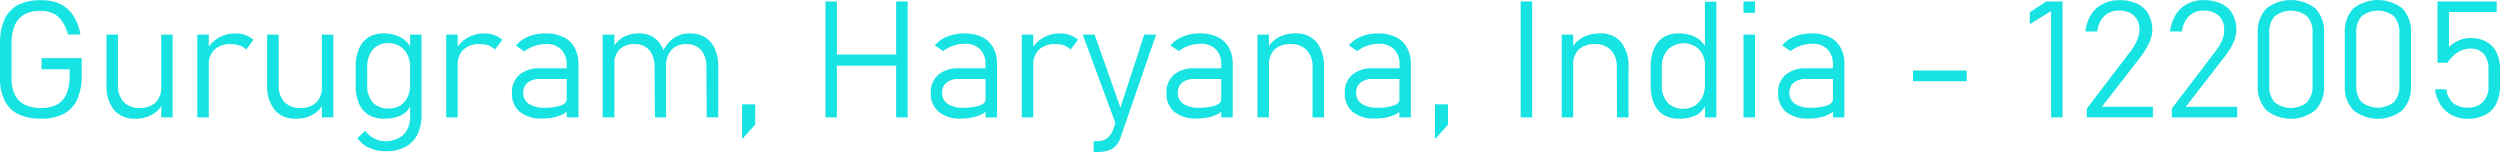 <svg xmlns="http://www.w3.org/2000/svg" viewBox="0 0 382.36 23.25"><defs><style>.cls-1{fill:#17e3e3;}</style></defs><g id="Layer_2" data-name="Layer 2"><g id="Layer_1-2" data-name="Layer 1"><path class="cls-1" d="M14.33,12.3v2.62a8.76,8.76,0,0,1-.69,3.7,4.68,4.68,0,0,1-2.07,2.21,7.41,7.41,0,0,1-3.45.73,7.74,7.74,0,0,1-3.5-.7,4.53,4.53,0,0,1-2.09-2.08,7.6,7.6,0,0,1-.7-3.47V10.07a8.68,8.68,0,0,1,.69-3.69A4.68,4.68,0,0,1,4.59,4.17,7.41,7.41,0,0,1,8,3.44,6.93,6.93,0,0,1,11,4a5,5,0,0,1,2,1.75,7.69,7.69,0,0,1,1.13,2.94h-1.9a6.34,6.34,0,0,0-.88-2A3.63,3.63,0,0,0,10,5.48a4.41,4.41,0,0,0-2-.4,5,5,0,0,0-2.47.55A3.5,3.5,0,0,0,4.08,7.29a6.85,6.85,0,0,0-.49,2.78v5.24a5.88,5.88,0,0,0,.5,2.57A3.29,3.29,0,0,0,5.6,19.41a5.54,5.54,0,0,0,2.52.51,5,5,0,0,0,2.43-.52A3.3,3.3,0,0,0,12,17.77,7.06,7.06,0,0,0,12.48,15v-1H8.18V12.3Z" transform="translate(-1.83 -3.41)"/><path class="cls-1" d="M19.87,16.41A3.62,3.62,0,0,0,20.74,19a3.23,3.23,0,0,0,2.45.92,3.36,3.36,0,0,0,2.44-.84,3.2,3.2,0,0,0,.86-2.38l.17,2.65a3.83,3.83,0,0,1-1.53,1.57,5,5,0,0,1-2.63.64,4,4,0,0,1-3.24-1.35,5.73,5.73,0,0,1-1.14-3.8V8.7h1.75ZM26.49,8.7h1.74V21.37H26.49Z" transform="translate(-1.83 -3.41)"/><path class="cls-1" d="M32,8.7h1.76V21.37H32Zm6.47,1.66a4.08,4.08,0,0,0-1.37-.2,3.4,3.4,0,0,0-2.46.84,3.11,3.11,0,0,0-.88,2.35l-.26-2.44a5,5,0,0,1,1.82-1.76,5,5,0,0,1,2.48-.63,4.62,4.62,0,0,1,1.57.25,3.54,3.54,0,0,1,1.22.74L39.48,11A2.6,2.6,0,0,0,38.49,10.36Z" transform="translate(-1.83 -3.41)"/><path class="cls-1" d="M44.45,16.41A3.66,3.66,0,0,0,45.31,19a3.24,3.24,0,0,0,2.46.92,3.32,3.32,0,0,0,2.43-.84,3.16,3.16,0,0,0,.86-2.38l.17,2.65a3.83,3.83,0,0,1-1.53,1.57,5,5,0,0,1-2.63.64,4,4,0,0,1-3.24-1.35,5.73,5.73,0,0,1-1.14-3.8V8.7h1.76ZM51.06,8.7h1.75V21.37H51.06Z" transform="translate(-1.83 -3.41)"/><path class="cls-1" d="M58.24,21a3.75,3.75,0,0,1-1.5-1.75,6.73,6.73,0,0,1-.51-2.76V13.68a6.89,6.89,0,0,1,.5-2.79,3.88,3.88,0,0,1,1.45-1.77,4.27,4.27,0,0,1,2.31-.6A5.68,5.68,0,0,1,63,9.06a4.07,4.07,0,0,1,1.75,1.78l-.25,2.44a3.32,3.32,0,0,0-.39-1.57A3.07,3.07,0,0,0,63,10.5,3.18,3.18,0,0,0,61.3,10a3.14,3.14,0,0,0-2.45,1A3.89,3.89,0,0,0,58,13.7v2.74a3.79,3.79,0,0,0,.87,2.66A3.17,3.17,0,0,0,61.3,20,3.11,3.11,0,0,0,63,19.57a3.2,3.2,0,0,0,1.13-1.24,3.46,3.46,0,0,0,.39-1.59l.17,2.64a3.05,3.05,0,0,1-1.52,1.67,5.8,5.8,0,0,1-2.57.51A4.4,4.4,0,0,1,58.24,21Zm0,5a4.13,4.13,0,0,1-1.75-1.49l1.2-1.08a3.93,3.93,0,0,0,1.38,1.16A4.06,4.06,0,0,0,63.55,24a3.73,3.73,0,0,0,1-2.76V8.7h1.75V21a6.44,6.44,0,0,1-.64,3,4.25,4.25,0,0,1-1.86,1.89,6.2,6.2,0,0,1-2.94.65A5.83,5.83,0,0,1,58.28,26Z" transform="translate(-1.83 -3.41)"/><path class="cls-1" d="M70.07,8.7h1.76V21.37H70.07Zm6.47,1.66a4.08,4.08,0,0,0-1.37-.2,3.4,3.4,0,0,0-2.46.84,3.11,3.11,0,0,0-.88,2.35l-.26-2.44a5,5,0,0,1,1.82-1.76,5,5,0,0,1,2.48-.63,4.62,4.62,0,0,1,1.57.25,3.54,3.54,0,0,1,1.22.74L77.53,11A2.6,2.6,0,0,0,76.54,10.36Z" transform="translate(-1.83 -3.41)"/><path class="cls-1" d="M81.35,20.53a3.55,3.55,0,0,1-1.22-2.89,3.52,3.52,0,0,1,1.11-2.78,4.67,4.67,0,0,1,3.16-1h4.21l.17,1.63H84.41a2.85,2.85,0,0,0-1.88.56,1.91,1.91,0,0,0-.67,1.57,1.91,1.91,0,0,0,.84,1.66,4,4,0,0,0,2.36.6,7.69,7.69,0,0,0,2.54-.33q.9-.33.9-.93l.26,1.66a3.56,3.56,0,0,1-1,.68,5.71,5.71,0,0,1-1.36.43,8.47,8.47,0,0,1-1.64.15A5.16,5.16,0,0,1,81.35,20.53Zm7.15-7.19A3.26,3.26,0,0,0,87.68,11a3.1,3.1,0,0,0-2.34-.85,5.38,5.38,0,0,0-1.77.29,4.87,4.87,0,0,0-1.54.83l-1.28-.88A4.69,4.69,0,0,1,82.65,9a6.87,6.87,0,0,1,2.62-.48A6,6,0,0,1,88,9.08a3.81,3.81,0,0,1,1.71,1.61,5.16,5.16,0,0,1,.59,2.54v8.14H88.5Z" transform="translate(-1.83 -3.41)"/><path class="cls-1" d="M94,8.7H95.8V21.37H94Zm7.94,5a3.91,3.91,0,0,0-.8-2.62,2.84,2.84,0,0,0-2.28-.92,3,3,0,0,0-2.29.83,3.27,3.27,0,0,0-.81,2.36l-.26-2.44a4.16,4.16,0,0,1,1.67-1.83,4.94,4.94,0,0,1,2.39-.56,4.07,4.07,0,0,1,2.24.6,3.8,3.8,0,0,1,1.41,1.77,7.25,7.25,0,0,1,.49,2.79v7.69H102Zm7.93,0a3.91,3.91,0,0,0-.8-2.62,2.85,2.85,0,0,0-2.27-.92,2.92,2.92,0,0,0-2.29.9,3.67,3.67,0,0,0-.81,2.54L103,11.77a5.36,5.36,0,0,1,1.7-2.41,4.12,4.12,0,0,1,2.61-.84,4.43,4.43,0,0,1,2.36.6,3.85,3.85,0,0,1,1.5,1.77,6.88,6.88,0,0,1,.51,2.79v7.69h-1.76Z" transform="translate(-1.83 -3.41)"/><path class="cls-1" d="M115.33,19.37h2v3.1l-2,2.22Z" transform="translate(-1.83 -3.41)"/><path class="cls-1" d="M128.08,3.63h1.75V21.37h-1.75Zm1.18,8.12h10.58v1.7H129.26Zm9.63-8.12h1.76V21.37h-1.76Z" transform="translate(-1.83 -3.41)"/><path class="cls-1" d="M145.41,20.53a3.58,3.58,0,0,1-1.22-2.89,3.5,3.5,0,0,1,1.12-2.78,4.62,4.62,0,0,1,3.15-1h4.21l.17,1.63h-4.37a2.85,2.85,0,0,0-1.88.56,1.91,1.91,0,0,0-.67,1.57,1.91,1.91,0,0,0,.84,1.66,4,4,0,0,0,2.36.6,7.69,7.69,0,0,0,2.54-.33q.9-.33.9-.93l.26,1.66a3.42,3.42,0,0,1-1,.68,5.71,5.71,0,0,1-1.36.43,8.4,8.4,0,0,1-1.64.15A5.16,5.16,0,0,1,145.41,20.53Zm7.15-7.19a3.26,3.26,0,0,0-.82-2.38,3.1,3.1,0,0,0-2.34-.85,5.38,5.38,0,0,0-1.77.29,4.87,4.87,0,0,0-1.54.83l-1.28-.88A4.69,4.69,0,0,1,146.71,9a6.91,6.91,0,0,1,2.62-.48,6,6,0,0,1,2.7.56,3.86,3.86,0,0,1,1.71,1.61,5.15,5.15,0,0,1,.58,2.54v8.14h-1.76Z" transform="translate(-1.83 -3.41)"/><path class="cls-1" d="M158.11,8.7h1.75V21.37h-1.75Zm6.47,1.66a4.08,4.08,0,0,0-1.37-.2,3.44,3.44,0,0,0-2.47.84,3.14,3.14,0,0,0-.88,2.35l-.25-2.44a5,5,0,0,1,4.29-2.39,4.58,4.58,0,0,1,1.57.25,3.49,3.49,0,0,1,1.23.74L165.56,11A2.56,2.56,0,0,0,164.58,10.36Z" transform="translate(-1.83 -3.41)"/><path class="cls-1" d="M167.43,8.7h1.81l4.16,11.76-.91,1.95Zm11.22,0-5.4,15.64a3.64,3.64,0,0,1-.76,1.37,2.71,2.71,0,0,1-1.18.73,5.59,5.59,0,0,1-1.71.22h-.5V25h.5a2.47,2.47,0,0,0,1.56-.45,3.36,3.36,0,0,0,1-1.53L176.84,8.7Z" transform="translate(-1.83 -3.41)"/><path class="cls-1" d="M181.46,20.53a3.55,3.55,0,0,1-1.22-2.89,3.52,3.52,0,0,1,1.11-2.78,4.67,4.67,0,0,1,3.16-1h4.21l.17,1.63h-4.37a2.9,2.9,0,0,0-1.89.56,1.93,1.93,0,0,0-.66,1.57,1.91,1.91,0,0,0,.84,1.66,4,4,0,0,0,2.36.6,7.73,7.73,0,0,0,2.54-.33q.9-.33.9-.93l.26,1.66a3.56,3.56,0,0,1-1,.68,5.71,5.71,0,0,1-1.36.43,8.47,8.47,0,0,1-1.64.15A5.16,5.16,0,0,1,181.46,20.53Zm7.15-7.19a3.26,3.26,0,0,0-.82-2.38,3.1,3.1,0,0,0-2.34-.85,5.38,5.38,0,0,0-1.77.29,4.87,4.87,0,0,0-1.54.83l-1.28-.88A4.69,4.69,0,0,1,182.76,9a6.87,6.87,0,0,1,2.62-.48,6,6,0,0,1,2.69.56,3.81,3.81,0,0,1,1.71,1.61,5.16,5.16,0,0,1,.59,2.54v8.14h-1.76Z" transform="translate(-1.83 -3.41)"/><path class="cls-1" d="M194.15,8.7h1.76V21.37h-1.76Zm8.43,5a3.65,3.65,0,0,0-.89-2.62,3.28,3.28,0,0,0-2.5-.92,3.36,3.36,0,0,0-2.42.82,3.1,3.1,0,0,0-.86,2.34l-.25-2.44a4.08,4.08,0,0,1,1.78-1.8A5.69,5.69,0,0,1,200,8.52a4,4,0,0,1,3.2,1.35,5.79,5.79,0,0,1,1.12,3.81v7.69h-1.75Z" transform="translate(-1.83 -3.41)"/><path class="cls-1" d="M208.73,20.53a3.58,3.58,0,0,1-1.22-2.89,3.5,3.5,0,0,1,1.12-2.78,4.62,4.62,0,0,1,3.15-1H216l.17,1.63h-4.37a2.85,2.85,0,0,0-1.88.56,1.91,1.91,0,0,0-.67,1.57,1.91,1.91,0,0,0,.84,1.66,4,4,0,0,0,2.36.6,7.69,7.69,0,0,0,2.54-.33q.9-.33.9-.93l.26,1.66a3.42,3.42,0,0,1-1,.68,5.71,5.71,0,0,1-1.36.43,8.47,8.47,0,0,1-1.64.15A5.16,5.16,0,0,1,208.73,20.53Zm7.15-7.19a3.26,3.26,0,0,0-.82-2.38,3.1,3.1,0,0,0-2.34-.85,5.38,5.38,0,0,0-1.77.29,4.87,4.87,0,0,0-1.54.83l-1.28-.88A4.69,4.69,0,0,1,210,9a6.87,6.87,0,0,1,2.62-.48,6,6,0,0,1,2.69.56,3.81,3.81,0,0,1,1.71,1.61,5.16,5.16,0,0,1,.59,2.54v8.14h-1.76Z" transform="translate(-1.83 -3.41)"/><path class="cls-1" d="M221.3,19.37h2v3.1l-2,2.22Z" transform="translate(-1.83 -3.41)"/><path class="cls-1" d="M236.17,21.37h-1.76V3.63h1.76Z" transform="translate(-1.83 -3.41)"/><path class="cls-1" d="M240.69,8.7h1.75V21.37h-1.75Zm8.42,5a3.65,3.65,0,0,0-.89-2.62,3.27,3.27,0,0,0-2.49-.92,3.39,3.39,0,0,0-2.43.82,3.1,3.1,0,0,0-.86,2.34l-.25-2.44A4.13,4.13,0,0,1,244,9.08a5.7,5.7,0,0,1,2.58-.56,3.93,3.93,0,0,1,3.19,1.35,5.79,5.79,0,0,1,1.13,3.81v7.69h-1.76Z" transform="translate(-1.83 -3.41)"/><path class="cls-1" d="M256.3,21a3.75,3.75,0,0,1-1.5-1.75,6.73,6.73,0,0,1-.51-2.76V13.68a6.89,6.89,0,0,1,.5-2.79,3.88,3.88,0,0,1,1.45-1.77,4.27,4.27,0,0,1,2.31-.6,5.68,5.68,0,0,1,2.54.54,4.07,4.07,0,0,1,1.75,1.78l-.25,2.44a3.32,3.32,0,0,0-.39-1.57,3,3,0,0,0-1.12-1.21,3.51,3.51,0,0,0-4.17.49A3.89,3.89,0,0,0,256,13.7v2.74a3.79,3.79,0,0,0,.87,2.66,3.17,3.17,0,0,0,2.45.94,3.13,3.13,0,0,0,1.71-.47,3.28,3.28,0,0,0,1.13-1.24,3.46,3.46,0,0,0,.39-1.59l.17,2.64a3.09,3.09,0,0,1-1.52,1.67,5.8,5.8,0,0,1-2.57.51A4.4,4.4,0,0,1,256.3,21Zm6.29-17.32h1.75V21.37h-1.75Z" transform="translate(-1.83 -3.41)"/><path class="cls-1" d="M268.49,3.63h1.76V5.38h-1.76Zm0,5.07h1.76V21.37h-1.76Z" transform="translate(-1.83 -3.41)"/><path class="cls-1" d="M275,20.53a3.58,3.58,0,0,1-1.22-2.89,3.5,3.5,0,0,1,1.12-2.78,4.62,4.62,0,0,1,3.15-1h4.21l.18,1.63h-4.37a2.86,2.86,0,0,0-1.89.56,1.94,1.94,0,0,0-.67,1.57,1.91,1.91,0,0,0,.84,1.66,4,4,0,0,0,2.36.6,7.69,7.69,0,0,0,2.54-.33c.6-.22.91-.53.91-.93l.25,1.66a3.28,3.28,0,0,1-1,.68,5.63,5.63,0,0,1-1.35.43,8.58,8.58,0,0,1-1.65.15A5.18,5.18,0,0,1,275,20.53Zm7.16-7.19a3.27,3.27,0,0,0-.83-2.38,3.1,3.1,0,0,0-2.34-.85,5.38,5.38,0,0,0-1.77.29,4.82,4.82,0,0,0-1.53.83l-1.29-.88A4.76,4.76,0,0,1,276.31,9a6.91,6.91,0,0,1,2.62-.48,6,6,0,0,1,2.7.56,3.81,3.81,0,0,1,1.71,1.61,5.15,5.15,0,0,1,.58,2.54v8.14h-1.75Z" transform="translate(-1.83 -3.41)"/><path class="cls-1" d="M302.62,14.2v1.63h-8.2V14.2Z" transform="translate(-1.83 -3.41)"/><path class="cls-1" d="M317.28,21.37h-1.75V5.11l-3.26,2V5.31l2.52-1.68h2.49Z" transform="translate(-1.83 -3.41)"/><path class="cls-1" d="M321,20l6.68-8.74a8,8,0,0,0,1-1.68,3.74,3.74,0,0,0,.36-1.46V8a2.87,2.87,0,0,0-.82-2.19,3.23,3.23,0,0,0-2.3-.77,3.11,3.11,0,0,0-2.26.83,3.84,3.84,0,0,0-1.05,2.35v0h-1.84v0a6.56,6.56,0,0,1,.89-2.6A4.61,4.61,0,0,1,323.47,4,5.24,5.24,0,0,1,326,3.44a6.06,6.06,0,0,1,2.71.55,3.75,3.75,0,0,1,1.71,1.58,5,5,0,0,1,.59,2.5h0a4.68,4.68,0,0,1-.49,1.91,11.43,11.43,0,0,1-1.34,2.19l-5.88,7.56h7.8v1.63H321Z" transform="translate(-1.83 -3.41)"/><path class="cls-1" d="M334,20l6.68-8.74a8,8,0,0,0,1-1.68A3.74,3.74,0,0,0,342,8.07V8a2.9,2.9,0,0,0-.82-2.19,3.27,3.27,0,0,0-2.31-.77,3.07,3.07,0,0,0-2.25.83,3.85,3.85,0,0,0-1.06,2.35v0h-1.84v0a6.73,6.73,0,0,1,.9-2.6A4.54,4.54,0,0,1,336.39,4a5.22,5.22,0,0,1,2.48-.57,6.09,6.09,0,0,1,2.71.55,3.75,3.75,0,0,1,1.71,1.58,5,5,0,0,1,.58,2.5h0a4.82,4.82,0,0,1-.48,1.91A11,11,0,0,1,342,12.18l-5.87,7.56H344v1.63H334Z" transform="translate(-1.83 -3.41)"/><path class="cls-1" d="M348.43,20.23a5.12,5.12,0,0,1-1.29-3.71V8.45a5.1,5.1,0,0,1,1.3-3.72,6.08,6.08,0,0,1,7.55,0,5.11,5.11,0,0,1,1.29,3.73v8.07a5.09,5.09,0,0,1-1.3,3.71,6,6,0,0,1-7.55,0ZM354.71,19a3.6,3.6,0,0,0,.81-2.52V8.45a3.61,3.61,0,0,0-.81-2.53,4,4,0,0,0-5,0,3.61,3.61,0,0,0-.81,2.53v8.07a3.6,3.6,0,0,0,.81,2.52,4,4,0,0,0,5,0Z" transform="translate(-1.83 -3.41)"/><path class="cls-1" d="M361.74,20.23a5.12,5.12,0,0,1-1.29-3.71V8.45a5.1,5.1,0,0,1,1.29-3.72,6.08,6.08,0,0,1,7.55,0,5.11,5.11,0,0,1,1.29,3.73v8.07a5.09,5.09,0,0,1-1.29,3.71,6,6,0,0,1-7.55,0ZM368,19a3.65,3.65,0,0,0,.8-2.52V8.45a3.66,3.66,0,0,0-.8-2.53,4,4,0,0,0-5,0,3.66,3.66,0,0,0-.8,2.53v8.07A3.65,3.65,0,0,0,363,19a4,4,0,0,0,5,0Z" transform="translate(-1.83 -3.41)"/><path class="cls-1" d="M376.81,21a4.33,4.33,0,0,1-1.69-1.52,6.07,6.07,0,0,1-.88-2.41H376a3.14,3.14,0,0,0,1,2.07,3.28,3.28,0,0,0,2.2.73,3.24,3.24,0,0,0,2.39-.86,3.36,3.36,0,0,0,.84-2.44V14a3.4,3.4,0,0,0-.72-2.33,2.54,2.54,0,0,0-2-.83,3.6,3.6,0,0,0-1.93.54A5.34,5.34,0,0,0,376.17,13h-1.54V3.63h9.05V5.26h-7.29v5.33a5.21,5.21,0,0,1,1.52-1,4.44,4.44,0,0,1,1.79-.36,4.91,4.91,0,0,1,2.43.57,3.73,3.73,0,0,1,1.54,1.65,5.91,5.91,0,0,1,.52,2.6V16.6a5.7,5.7,0,0,1-.58,2.68A4,4,0,0,1,381.9,21a5.91,5.91,0,0,1-2.7.58A5.25,5.25,0,0,1,376.81,21Z" transform="translate(-1.83 -3.41)"/></g></g></svg>